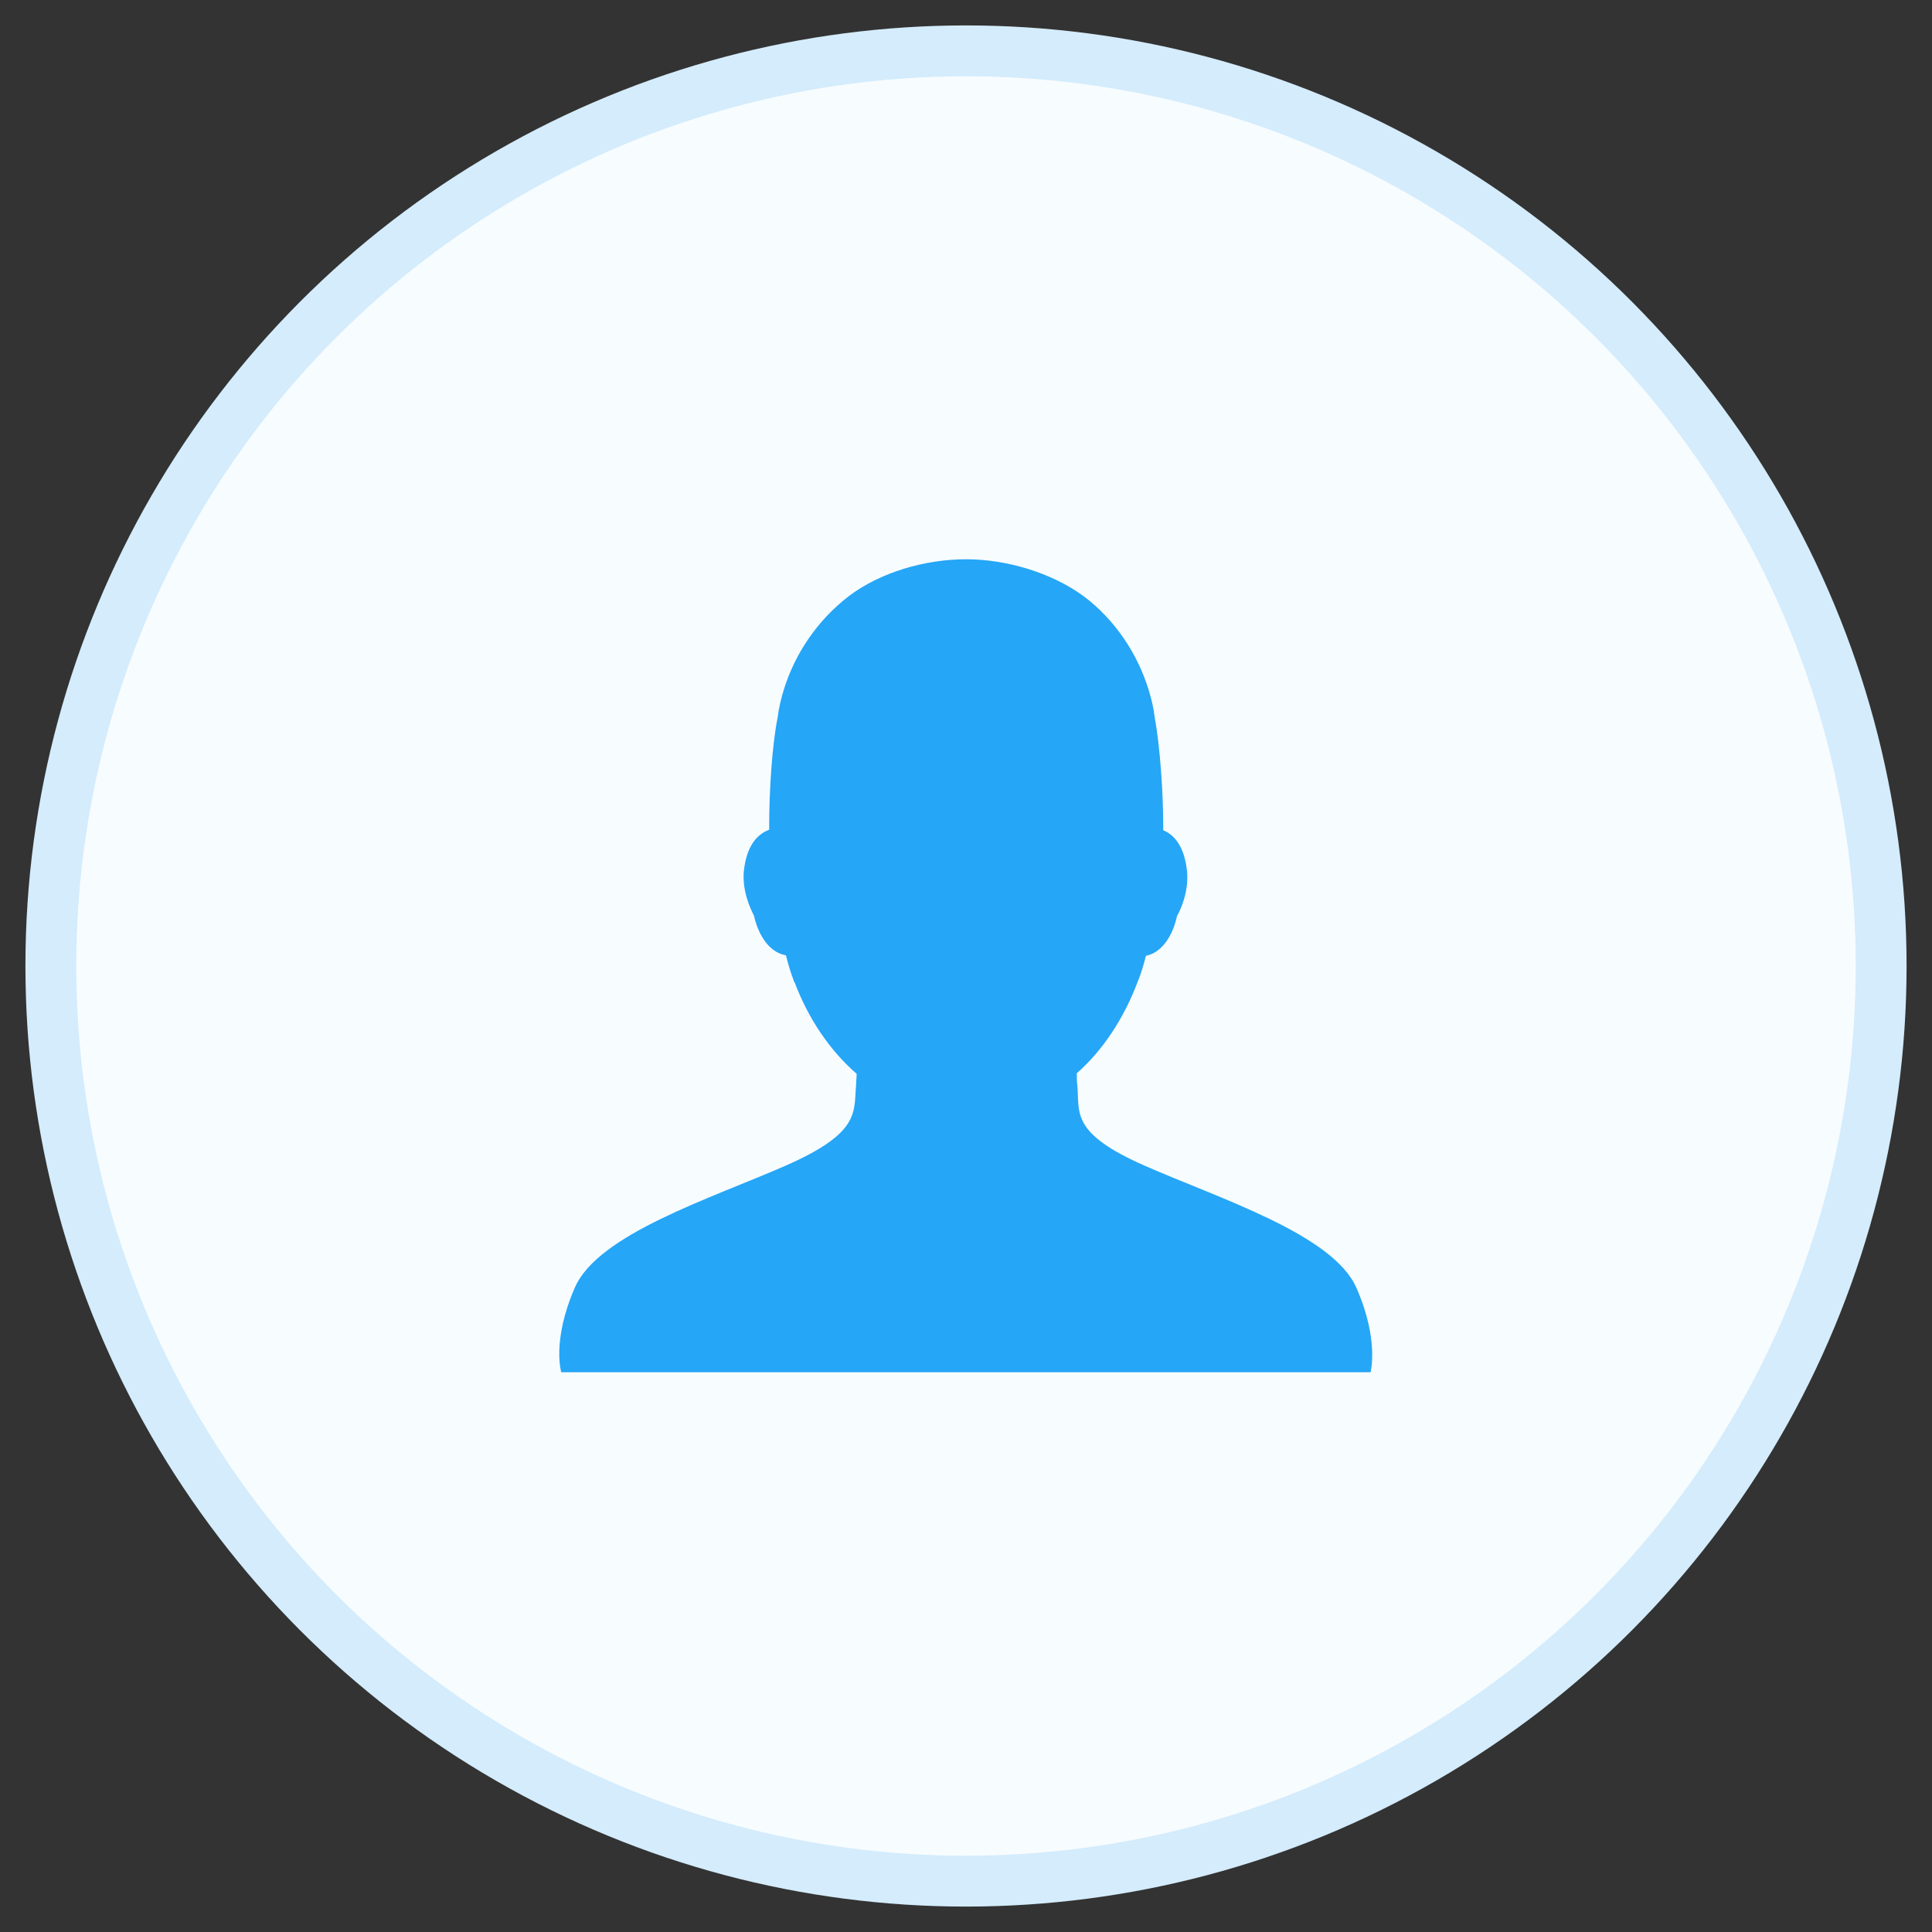 <?xml version="1.0" encoding="UTF-8"?>
<svg width="38px" height="38px" viewBox="0 0 38 38" version="1.1" xmlns="http://www.w3.org/2000/svg" xmlns:xlink="http://www.w3.org/1999/xlink">
    <rect x="0" y="0" width="38" height="38" fill="#333333" stroke="none"/>
    <!-- Generator: Sketch 59 (86127) - https://sketch.com -->
    <title>HDL/Icon/Standard/Search/users</title>
    <desc>Created with Sketch.</desc>
    <g id="Colors" stroke="none" stroke-width="1" fill="none" fill-rule="evenodd">
        <g id="Search-Icons" transform="translate(-100, -571)">
            <g id="HDL/Icon/Standard/Search/users" transform="translate(101, 572)">
                <g id="Users">
                    <circle id="Oval" stroke="#D4ECFC" fill="#F7FCFF" cx="18" cy="18" r="18"></circle>
                    <path d="M25.679,24.33 C25.219,23.28 22.999,22.58 21.519,21.93 C20.039,21.28 20.239,20.88 20.189,20.34 C20.179,20.27 20.179,20.19 20.179,20.11 C20.689,19.66 21.099,19.04 21.369,18.33 C21.369,18.33 21.379,18.29 21.389,18.28 C21.449,18.13 21.499,17.96 21.539,17.8 C21.879,17.73 22.079,17.36 22.149,17.02 C22.229,16.88 22.379,16.54 22.349,16.15 C22.299,15.65 22.099,15.42 21.879,15.33 C21.879,15.3 21.879,15.27 21.879,15.24 C21.879,14.61 21.819,13.69 21.709,13.09 C21.689,12.92 21.649,12.76 21.599,12.59 C21.379,11.86 20.929,11.19 20.319,10.73 C19.679,10.26 18.789,10 17.999,10 C17.209,10 16.319,10.25 15.689,10.73 C15.079,11.2 14.629,11.86 14.409,12.59 C14.359,12.76 14.319,12.92 14.299,13.09 C14.179,13.69 14.129,14.6 14.129,15.24 C14.129,15.27 14.129,15.29 14.129,15.32 C13.889,15.41 13.679,15.64 13.629,16.15 C13.599,16.53 13.759,16.87 13.829,17.01 C13.909,17.36 14.109,17.73 14.459,17.79 C14.499,17.96 14.549,18.12 14.609,18.28 C14.609,18.29 14.619,18.3 14.619,18.31 L14.629,18.32 C14.899,19.04 15.329,19.67 15.849,20.12 C15.849,20.19 15.839,20.26 15.839,20.33 C15.789,20.87 15.939,21.27 14.469,21.92 C12.989,22.57 10.769,23.27 10.309,24.32 C9.849,25.37 10.039,25.99 10.039,25.99 L25.959,25.99 C25.949,26 26.139,25.38 25.679,24.33 Z" id="Path" fill="#25A6F7" fill-rule="nonzero"></path>
                </g>
            </g>
        </g>
    </g>
</svg>